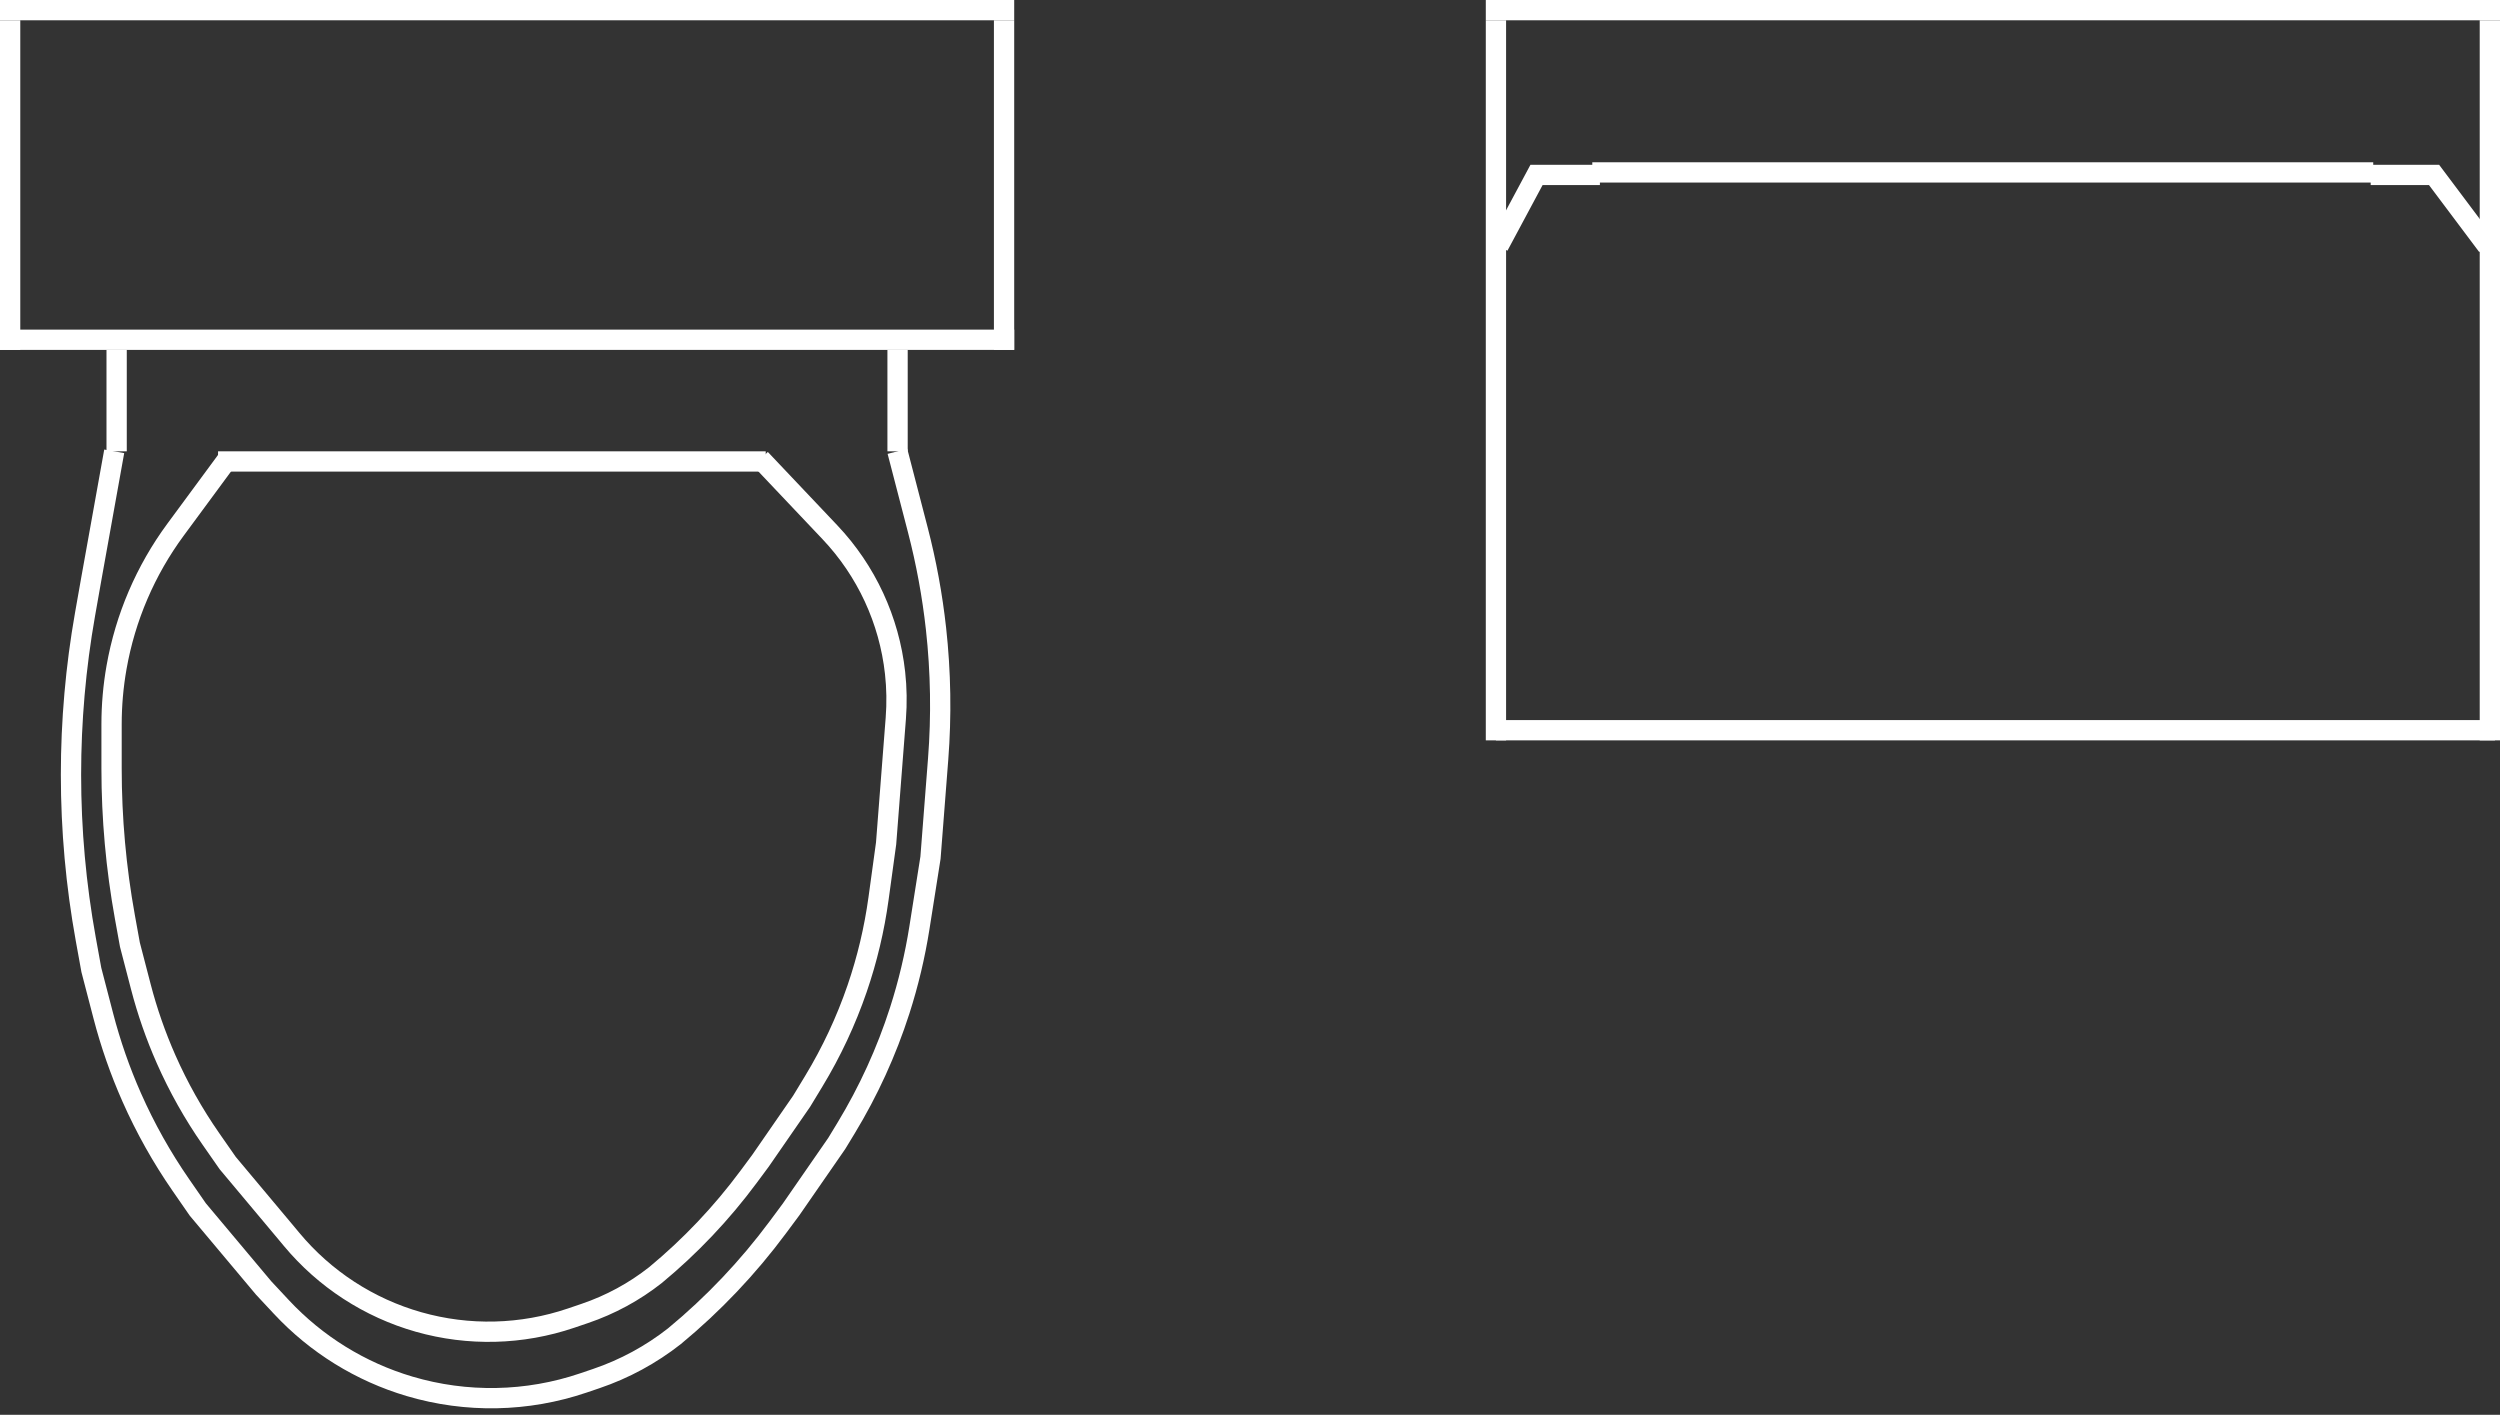 <svg width="493" height="279" viewBox="0 0 493 279" fill="none" xmlns="http://www.w3.org/2000/svg">
<rect x="0" y="0" width="493" height="279" fill="#333333" stroke="none"/>
<line y1="2" x2="200" y2="2" stroke="white" stroke-width="4"/>
<line y1="67" x2="200" y2="67" stroke="white" stroke-width="4"/>
<line x1="2" y1="4" x2="2" y2="69" stroke="white" stroke-width="4"/>
<line x1="198" y1="4" x2="198" y2="69" stroke="white" stroke-width="4"/>
<line x1="23" y1="69" x2="23" y2="89" stroke="white" stroke-width="4"/>
<line x1="177" y1="69" x2="177" y2="89" stroke="white" stroke-width="4"/>
<line x1="293" y1="2" x2="493" y2="2" stroke="white" stroke-width="4"/>
<line x1="314" y1="34" x2="468" y2="34" stroke="white" stroke-width="4"/>
<line x1="295" y1="144" x2="492" y2="144" stroke="white" stroke-width="4"/>
<line x1="295" y1="4" x2="295" y2="146" stroke="white" stroke-width="4"/>
<line x1="491" y1="4" x2="491" y2="146" stroke="white" stroke-width="4"/>
<path d="M22.525 89L18.012 114.116L16.77 121.149C14.927 131.59 14 142.172 14 152.775V152.775C14 163.658 14.977 174.52 16.918 185.229L18.012 191.259L20.379 200.355C21.807 205.843 23.678 211.208 25.972 216.394V216.394C28.651 222.451 31.898 228.241 35.667 233.687L39 238.502L52 254L55.498 257.747C62.374 265.115 71.094 270.512 80.756 273.381V273.381C91.975 276.711 103.951 276.481 115.034 272.721L117.57 271.86C123.149 269.967 128.367 267.14 133 263.5V263.5V263.5C140.639 257.19 147.485 249.978 153.389 242.021L156 238.502L165 225.5L166.832 222.483C171.262 215.186 174.819 207.394 177.429 199.266V199.266C179.14 193.936 180.438 188.482 181.311 182.952L183.493 169.133L184.999 149.734C185.665 141.157 185.525 132.537 184.582 123.987V123.987C183.857 117.415 182.659 110.904 180.998 104.505L176.974 89" stroke="white" stroke-width="4"/>
<path d="M44.899 90.5L34.612 104.457C28.694 112.486 24.714 121.776 22.982 131.599V131.599C22.329 135.306 22 139.063 22 142.827V151.549C22 161.37 22.88 171.171 24.63 180.835L25.615 186.276L27.768 194.559C29.042 199.462 30.711 204.253 32.758 208.887V208.887C35.193 214.399 38.153 219.664 41.596 224.609L44.899 229.351L56.614 243.336L57.508 244.411C64.023 252.239 72.751 257.916 82.548 260.698V260.698C92.414 263.5 102.899 263.233 112.609 259.934L115.33 259.009C120.36 257.301 125.063 254.749 129.238 251.464V251.464V251.464C136.122 245.77 142.29 239.263 147.609 232.086L149.965 228.907L158.076 217.174L160.475 213.216C163.972 207.449 166.839 201.323 169.027 194.944V194.944C171.004 189.179 172.417 183.236 173.246 177.198L174.741 166.31L176.652 141.66C176.883 138.673 176.835 135.672 176.507 132.694V132.694C175.361 122.293 170.847 112.552 163.652 104.954L149.965 90.5" stroke="white" stroke-width="4"/>
<line x1="43" y1="91" x2="151" y2="91" stroke="white" stroke-width="4"/>
<path d="M315.5 34.5H303L295.5 48.5M467.5 34.5H480L490.5 48.5" stroke="white" stroke-width="4"/>
</svg>
